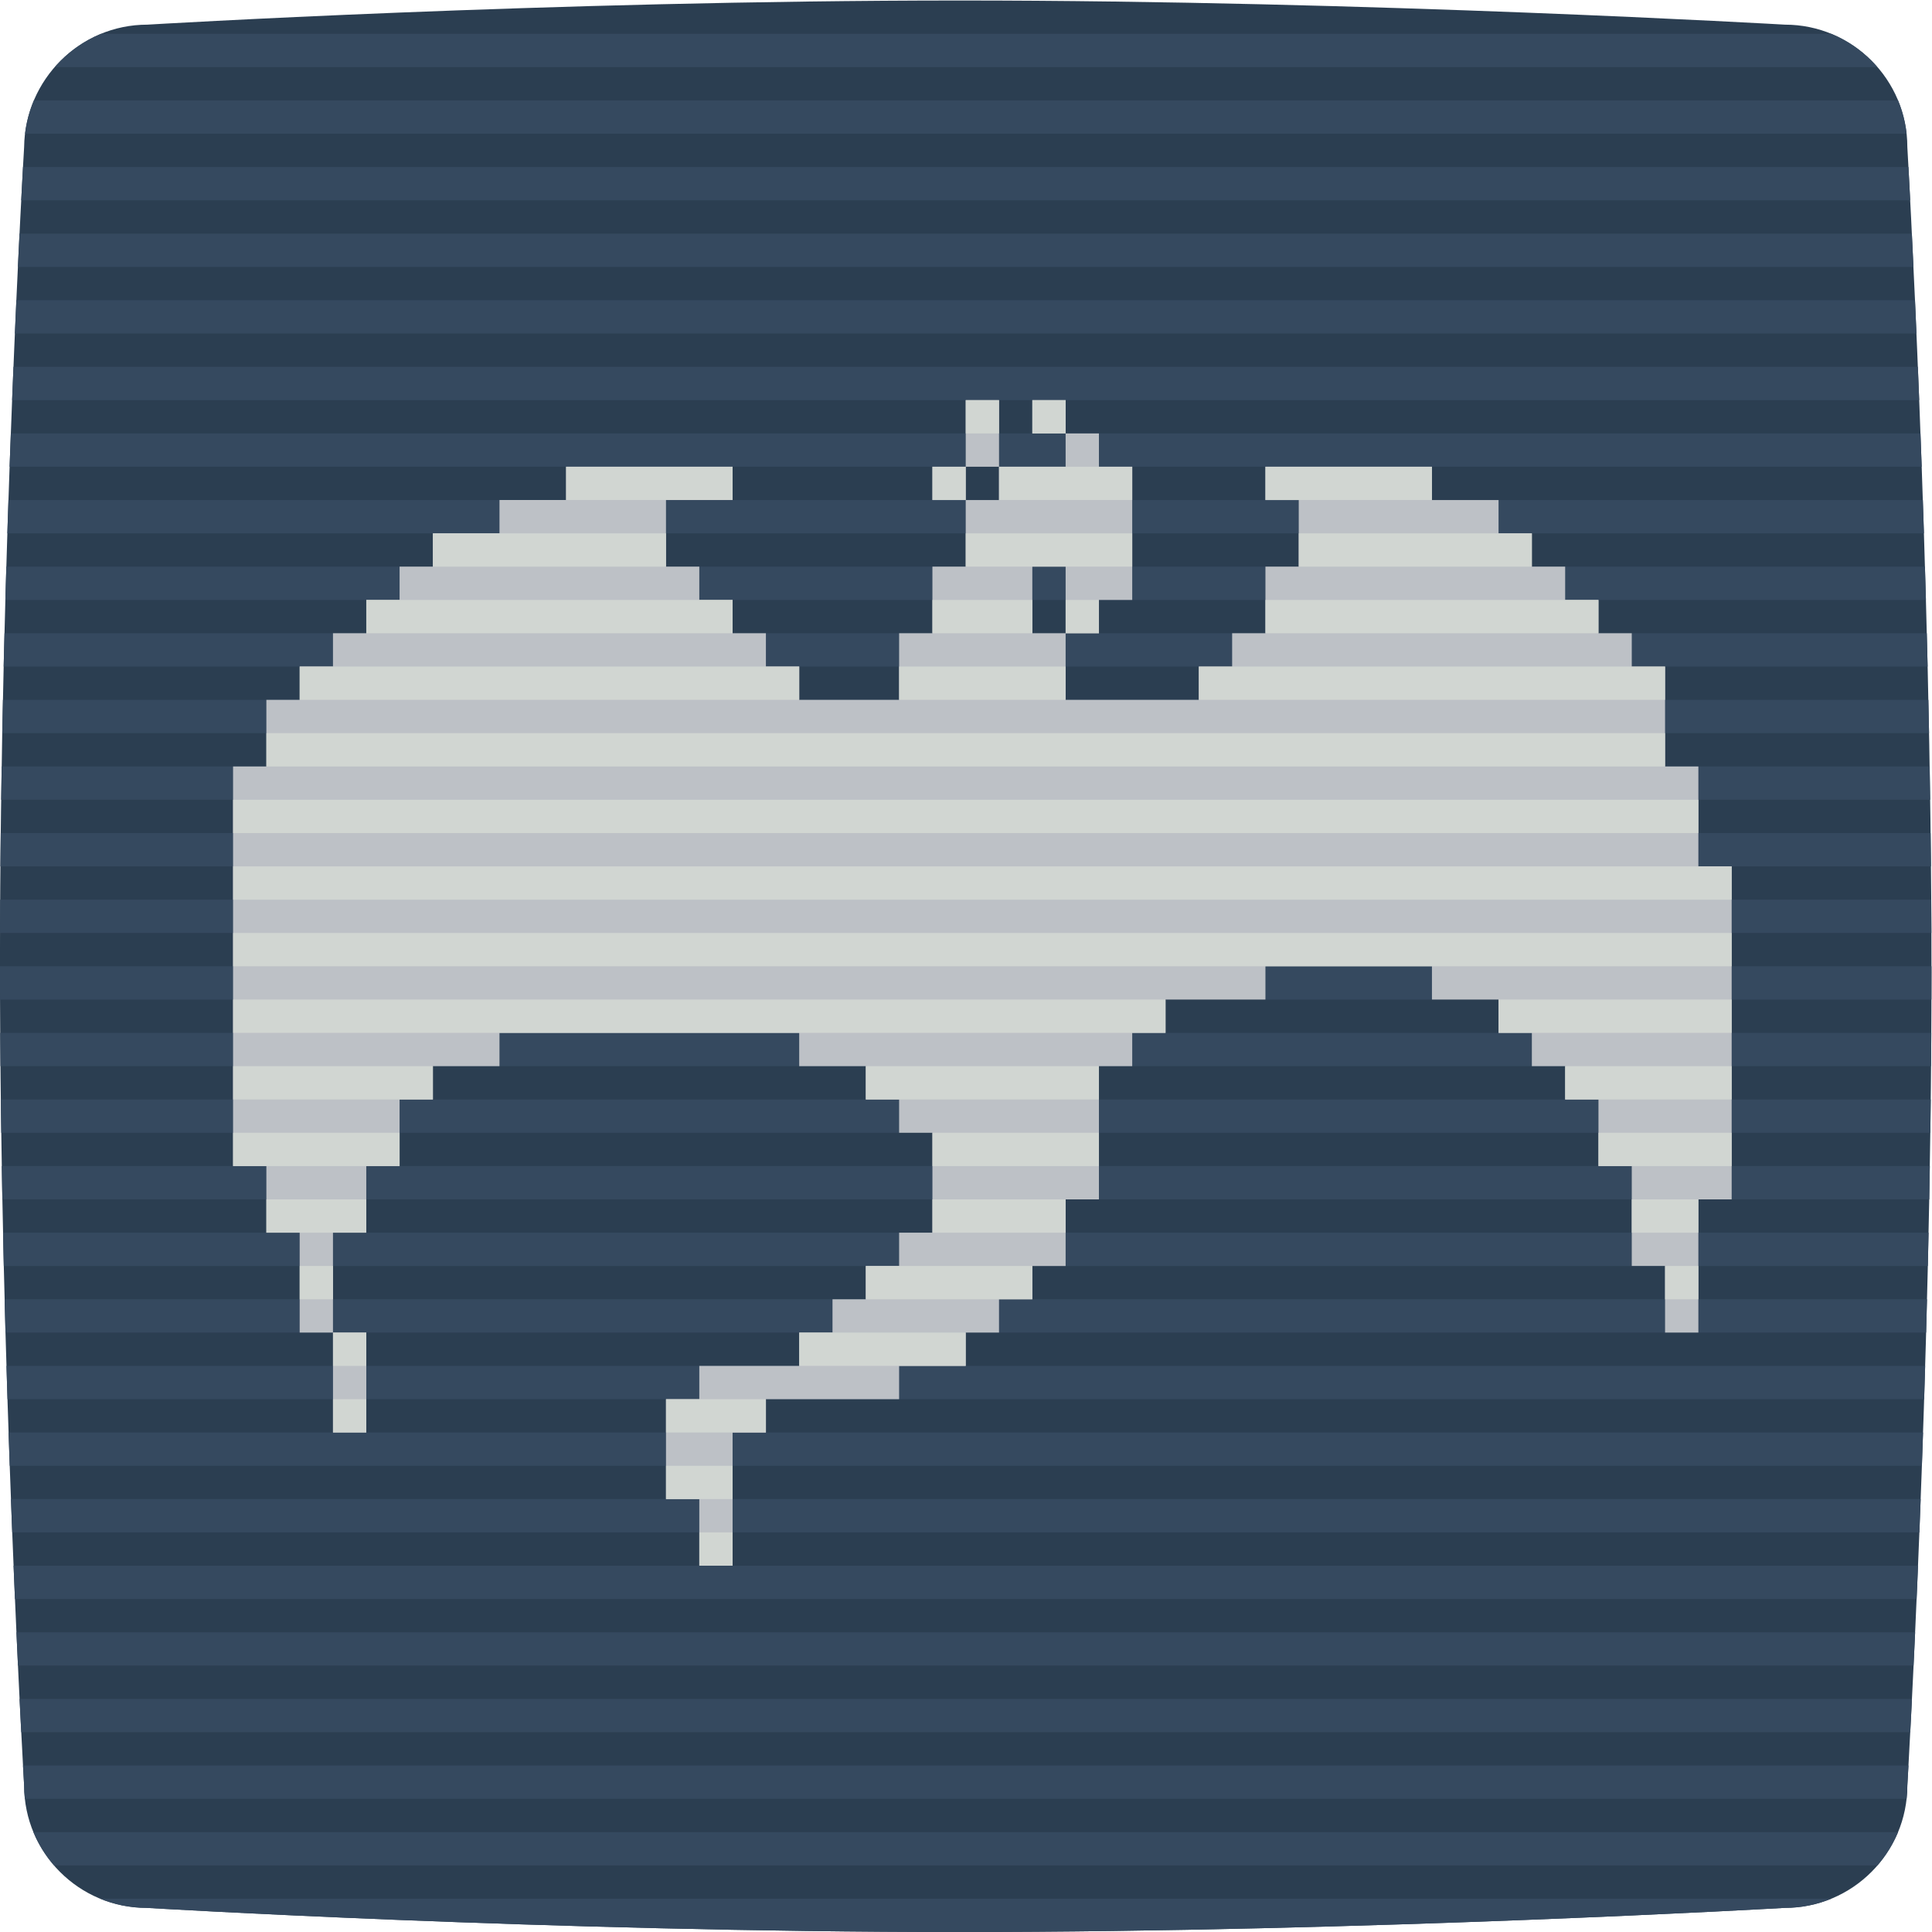 <svg height="309.333" viewBox="0 0 309.334 309.333" width="309.334" xmlns="http://www.w3.org/2000/svg" xmlns:xlink="http://www.w3.org/1999/xlink"><clipPath id="a"><path d="m0 256h256v-256h-256z"/></clipPath><g clip-path="url(#a)" transform="matrix(1.333 0 0 -1.333 -16 325.333)"><path d="m0 0s48.2 2.901 97.6 2.901c49 0 99.1-2.901 99.1-2.901 8.1 0 14.7-6.603 14.7-14.706 0 0 2.9-49.722 2.9-99.143 0-48.921-2.9-97.642-2.9-97.642 0-8.104-6.6-14.707-14.7-14.707 0 0-50.2-2.901-99.1-2.901-49.4 0-97.7 2.901-97.7 2.901-8.1 0-14.7 6.603-14.7 14.707 0 0-2.9 49.521-2.9 98.842 0 49.022 2.9 97.943 2.9 97.943.1 8.103 6.7 14.706 14.8 14.706" fill="#2b3e51" fill-rule="evenodd" transform="translate(29.7 241.099)"/><path d="m0 0c-.049-1.307-.098-2.642-.147-4h229.668c-.049 1.359-.097 2.692-.146 4z" fill="#35495f" fill-rule="evenodd" transform="translate(13.303 192)"/><path d="m0 0c-.039-1.319-.078-2.652-.115-4h230.683c-.037 1.348-.076 2.681-.115 4z" fill="#35495f" fill-rule="evenodd" transform="translate(12.763 176)"/><path d="m0 0c-.054-1.298-.108-2.63-.162-4h229.067c-.054 1.368-.108 2.703-.161 4z" fill="#35495f" fill-rule="evenodd" transform="translate(13.62 200)"/><path d="m0 0c-.044-1.314-.088-2.648-.131-4h230.206c-.042 1.352-.086 2.686-.13 4z" fill="#35495f" fill-rule="evenodd" transform="translate(13.018 184)"/><path d="m0 0c-.057-1.028-.129-2.37-.214-4h226.894c-.084 1.629-.156 2.972-.211 4z" fill="#35495f" fill-rule="evenodd" transform="translate(14.765 224)"/><path d="m0 0c-.061-1.237-.126-2.574-.194-4h227.683c-.067 1.428-.131 2.761-.192 4z" fill="#35495f" fill-rule="evenodd" transform="translate(14.347 216)"/><path d="m0 0c-.058-1.28-.117-2.613-.178-4h228.406c-.059 1.385-.118 2.722-.176 4z" fill="#35495f" fill-rule="evenodd" transform="translate(13.968 208)"/><path d="m0 0c-.005 1.335-.012 2.668-.021 4h-231.948c-.007-1.332-.013-2.665-.017-4z" fill="#35495f" fill-rule="evenodd" transform="translate(243.991 132)"/><path d="m0 0c-.015-1.33-.029-2.663-.04-4h231.887c-.012 1.337-.026 2.67-.042 4z" fill="#35495f" fill-rule="evenodd" transform="translate(12.091 144)"/><path d="m0 0c-.531-1.256-.895-2.599-1.064-4h225.997c-.154 1.401-.505 2.744-1.026 4z" fill="#35495f" fill-rule="evenodd" transform="translate(16.075 232)"/><path d="m0 0h218.917c-1.502 1.734-3.395 3.117-5.548 4h-207.805c-2.155-.883-4.053-2.266-5.564-4" fill="#35495f" fill-rule="evenodd" transform="translate(18.583 236)"/><path d="m0 0c-.034-1.322-.067-2.656-.098-4h231.094c-.032 1.344-.065 2.678-.099 4z" fill="#35495f" fill-rule="evenodd" transform="translate(12.541 168)"/><path d="m0 0c-.028-1.325-.055-2.659-.08-4h231.435c-.026 1.341-.053 2.675-.082 4z" fill="#35495f" fill-rule="evenodd" transform="translate(12.354 160)"/><path d="m0 0c-.022-1.328-.042-2.661-.061-4h231.702c-.02 1.339-.041 2.672-.063 4z" fill="#35495f" fill-rule="evenodd" transform="translate(12.203 152)"/><path d="m0 0c.035-1.346.07-2.679.107-4h230.694c.036 1.321.072 2.654.106 4z" fill="#35495f" fill-rule="evenodd" transform="translate(12.556 88)"/><path d="m0 0c.023-1.34.047-2.674.072-4h231.444c.025 1.326.048 2.66.07 4z" fill="#35495f" fill-rule="evenodd" transform="translate(12.215 104)"/><path d="m0 0c.085-1.555.134-2.392.134-2.392 0-.544.034-1.079.092-1.608h226.015c.058.529.093 1.064.093 1.608 0 0 .05.838.136 2.392z" fill="#35495f" fill-rule="evenodd" transform="translate(14.766 32)"/><path d="m0 0c.016-1.338.033-2.671.052-4h231.709c.018 1.329.035 2.662.05 4z" fill="#35495f" fill-rule="evenodd" transform="translate(12.101 112)"/><path d="m0 0c.04-1.35.081-2.684.123-4h230.217c.042 1.316.083 2.65.123 4z" fill="#35495f" fill-rule="evenodd" transform="translate(12.779 80)"/><path d="m0 0c0-1.334.003-2.667.007-4h231.988c.003 1.083.005 2.166.005 3.25 0 .25-.001.5-.001.75z" fill="#35495f" fill-rule="evenodd" transform="translate(12 128)"/><path d="m0 0h-207.904c1.715-.704 3.588-1.099 5.552-1.099 0 0 48.3-2.901 97.7-2.901 48.9 0 99.1 2.901 99.1 2.901 1.964 0 3.837.395 5.552 1.099" fill="#35495f" fill-rule="evenodd" transform="translate(231.952 16)"/><path d="m0 0c.008-1.336.019-2.669.031-4h231.892c.012 1.331.021 2.664.028 4z" fill="#35495f" fill-rule="evenodd" transform="translate(12.028 120)"/><path d="m0 0c.029-1.342.059-2.677.09-4h231.104c.031 1.324.061 2.657.089 4z" fill="#35495f" fill-rule="evenodd" transform="translate(12.368 96)"/><path d="m0 0c.063-1.401.125-2.736.184-4h227.688c.06 1.264.123 2.599.187 4z" fill="#35495f" fill-rule="evenodd" transform="translate(13.977 48)"/><path d="m0 0c.073-1.476.14-2.814.201-4h226.896c.062 1.187.131 2.523.204 4z" fill="#35495f" fill-rule="evenodd" transform="translate(14.353 40)"/><path d="m0 0c.609-1.47 1.455-2.814 2.482-4h219c1.027 1.186 1.873 2.53 2.482 4z" fill="#35495f" fill-rule="evenodd" transform="translate(16.018 24)"/><path d="m0 0c.051-1.364.102-2.696.154-4h229.075c.052 1.302.104 2.638.155 4z" fill="#35495f" fill-rule="evenodd" transform="translate(13.317 64)"/><path d="m0 0c.046-1.355.092-2.689.138-4h229.678c.046 1.311.093 2.645.139 4z" fill="#35495f" fill-rule="evenodd" transform="translate(13.033 72)"/><path d="m0 0c.057-1.376.113-2.71.169-4h228.413c.056 1.288.113 2.626.17 4z" fill="#35495f" fill-rule="evenodd" transform="translate(13.632 56)"/><path d="m56 84h-4v-12h4z" fill="#bdc1c6"/><path d="m0 0v12h-4v4 8h-4v4h-4v4h-4v4h-4v4h-4v4h-4-4v4h-8-8-4v-4h4v-8h-4v-8h-4v-4h-4v-4h-16v8h-4v8h4v-8h4v4h4v4 12h-4v4h-4v-4h-4-4v-4h-4v-8h-4v-8h-4v-8h-12v4h-4v4h-4v4h-4v4h-4v4 4h8v4h-20v-4h-8v-4h-8v-4h-4v-4h-4v-4h-4v-4h-4v-4h-4v-4-4h-4v-8-4-28-8h4v-8h4v-12h4v12h4v8h4v8h4v4h8v4h36v-4h4 4v-4h4v-4h4v-12h-4v-4h-4v-4h-4v-4h-4v-4h-12v-4h-4v-4-8h4v-8h4v8 8h4v4h16v4h8v4h4v4h4v4h4v4 4h4v16h4v4h4v4h12v4h20v-4h4 4v-4h4v-4h4v-4h4v-8h4v-4-8h4v-8h4v8 8h4v40z" fill="#bdc1c6" transform="translate(216 140)"/><path d="m124 184h4v4h-4z" fill="#bdc1c6"/><path d="m136 192h4v4h-4z" fill="#bdc1c6"/><path d="m0 0v4h-4v-4-4h4z" fill="#bdc1c6" transform="translate(132 192)"/><g fill="#d1d6d2"><path d="m0 0h-4v-4h4 16v4h-8z" transform="translate(168 188)"/><path d="m0 0v4h-4-36-4v-4z" transform="translate(100 168)"/><path d="m0 0v-4h40v4h-4z" transform="translate(164 172)"/><path d="m0 0v4h-4-52-4v-4z" transform="translate(108 160)"/><path d="m0 0v-4h28v4h-4z" transform="translate(168 180)"/><path d="m0 0h40 4v4h-112v-4h32z" transform="translate(108 120)"/><path d="m216 148h-176v-4h176z"/><path d="m208 96h8v4h-8z"/><path d="m140 196h-4v-4h4z"/><path d="m132 196h-4v-4h4z"/><path d="m0 0h-4-4v-4h16v4h-4z" transform="translate(140 188)"/><path d="m0 0h8 4 8v4h-20z" transform="translate(128 176)"/><path d="m44 152h168v4h-168z"/><path d="m140 164h-20v-4h20z"/><path d="m0 0h-4v-4h56v4h-4z" transform="translate(160 164)"/><path d="m136 172h-12v-4h12z"/><path d="m0 0h8v4h-20v-4z" transform="translate(92 184)"/><path d="m124 184h4v4h-4z"/><path d="m0 0v4h-20-8v-4z" transform="translate(92 176)"/><path d="m140 168h4v4h-4z"/><path d="m56 84h-4v-4h4z"/><path d="m212 88h4v4h-4z"/><path d="m0 0h4v4h-20v-4h4z" transform="translate(56 104)"/><path d="m96 56h4v4h-4z"/><path d="m0 0v4h-24v-4h20z" transform="translate(64 112)"/><path d="m0 0h4 24v4h-28z" transform="translate(192 120)"/><path d="m0 0v-4h180v4h-4z" transform="translate(40 140)"/><path d="m0 0h124 20 36v4h-180z" transform="translate(40 128)"/><path d="m0 0h4 16v4h-20z" transform="translate(200 112)"/><path d="m0 0v-4h4 24v4z" transform="translate(116 116)"/><path d="m0 0h4 12v4h-16z" transform="translate(204 104)"/><path d="m124 96h16v4h-16z"/><path d="m0 0h4v4h-12v-4h4z" transform="translate(52 96)"/><path d="m0 0h-4v-4h16 4v4z" transform="translate(120 92)"/><path d="m56 76h-4v-4h4z"/><path d="m124 104h20v4h-20z"/><path d="m52 92h-4v-4h4z"/><path d="m0 0h-4v-4h8 4v4z" transform="translate(96 76)"/><path d="m0 0h-4v-4h12 8v4z" transform="translate(112 84)"/><path d="m0 0v4h-8v-4h4z" transform="translate(100 64)"/></g></g></svg>